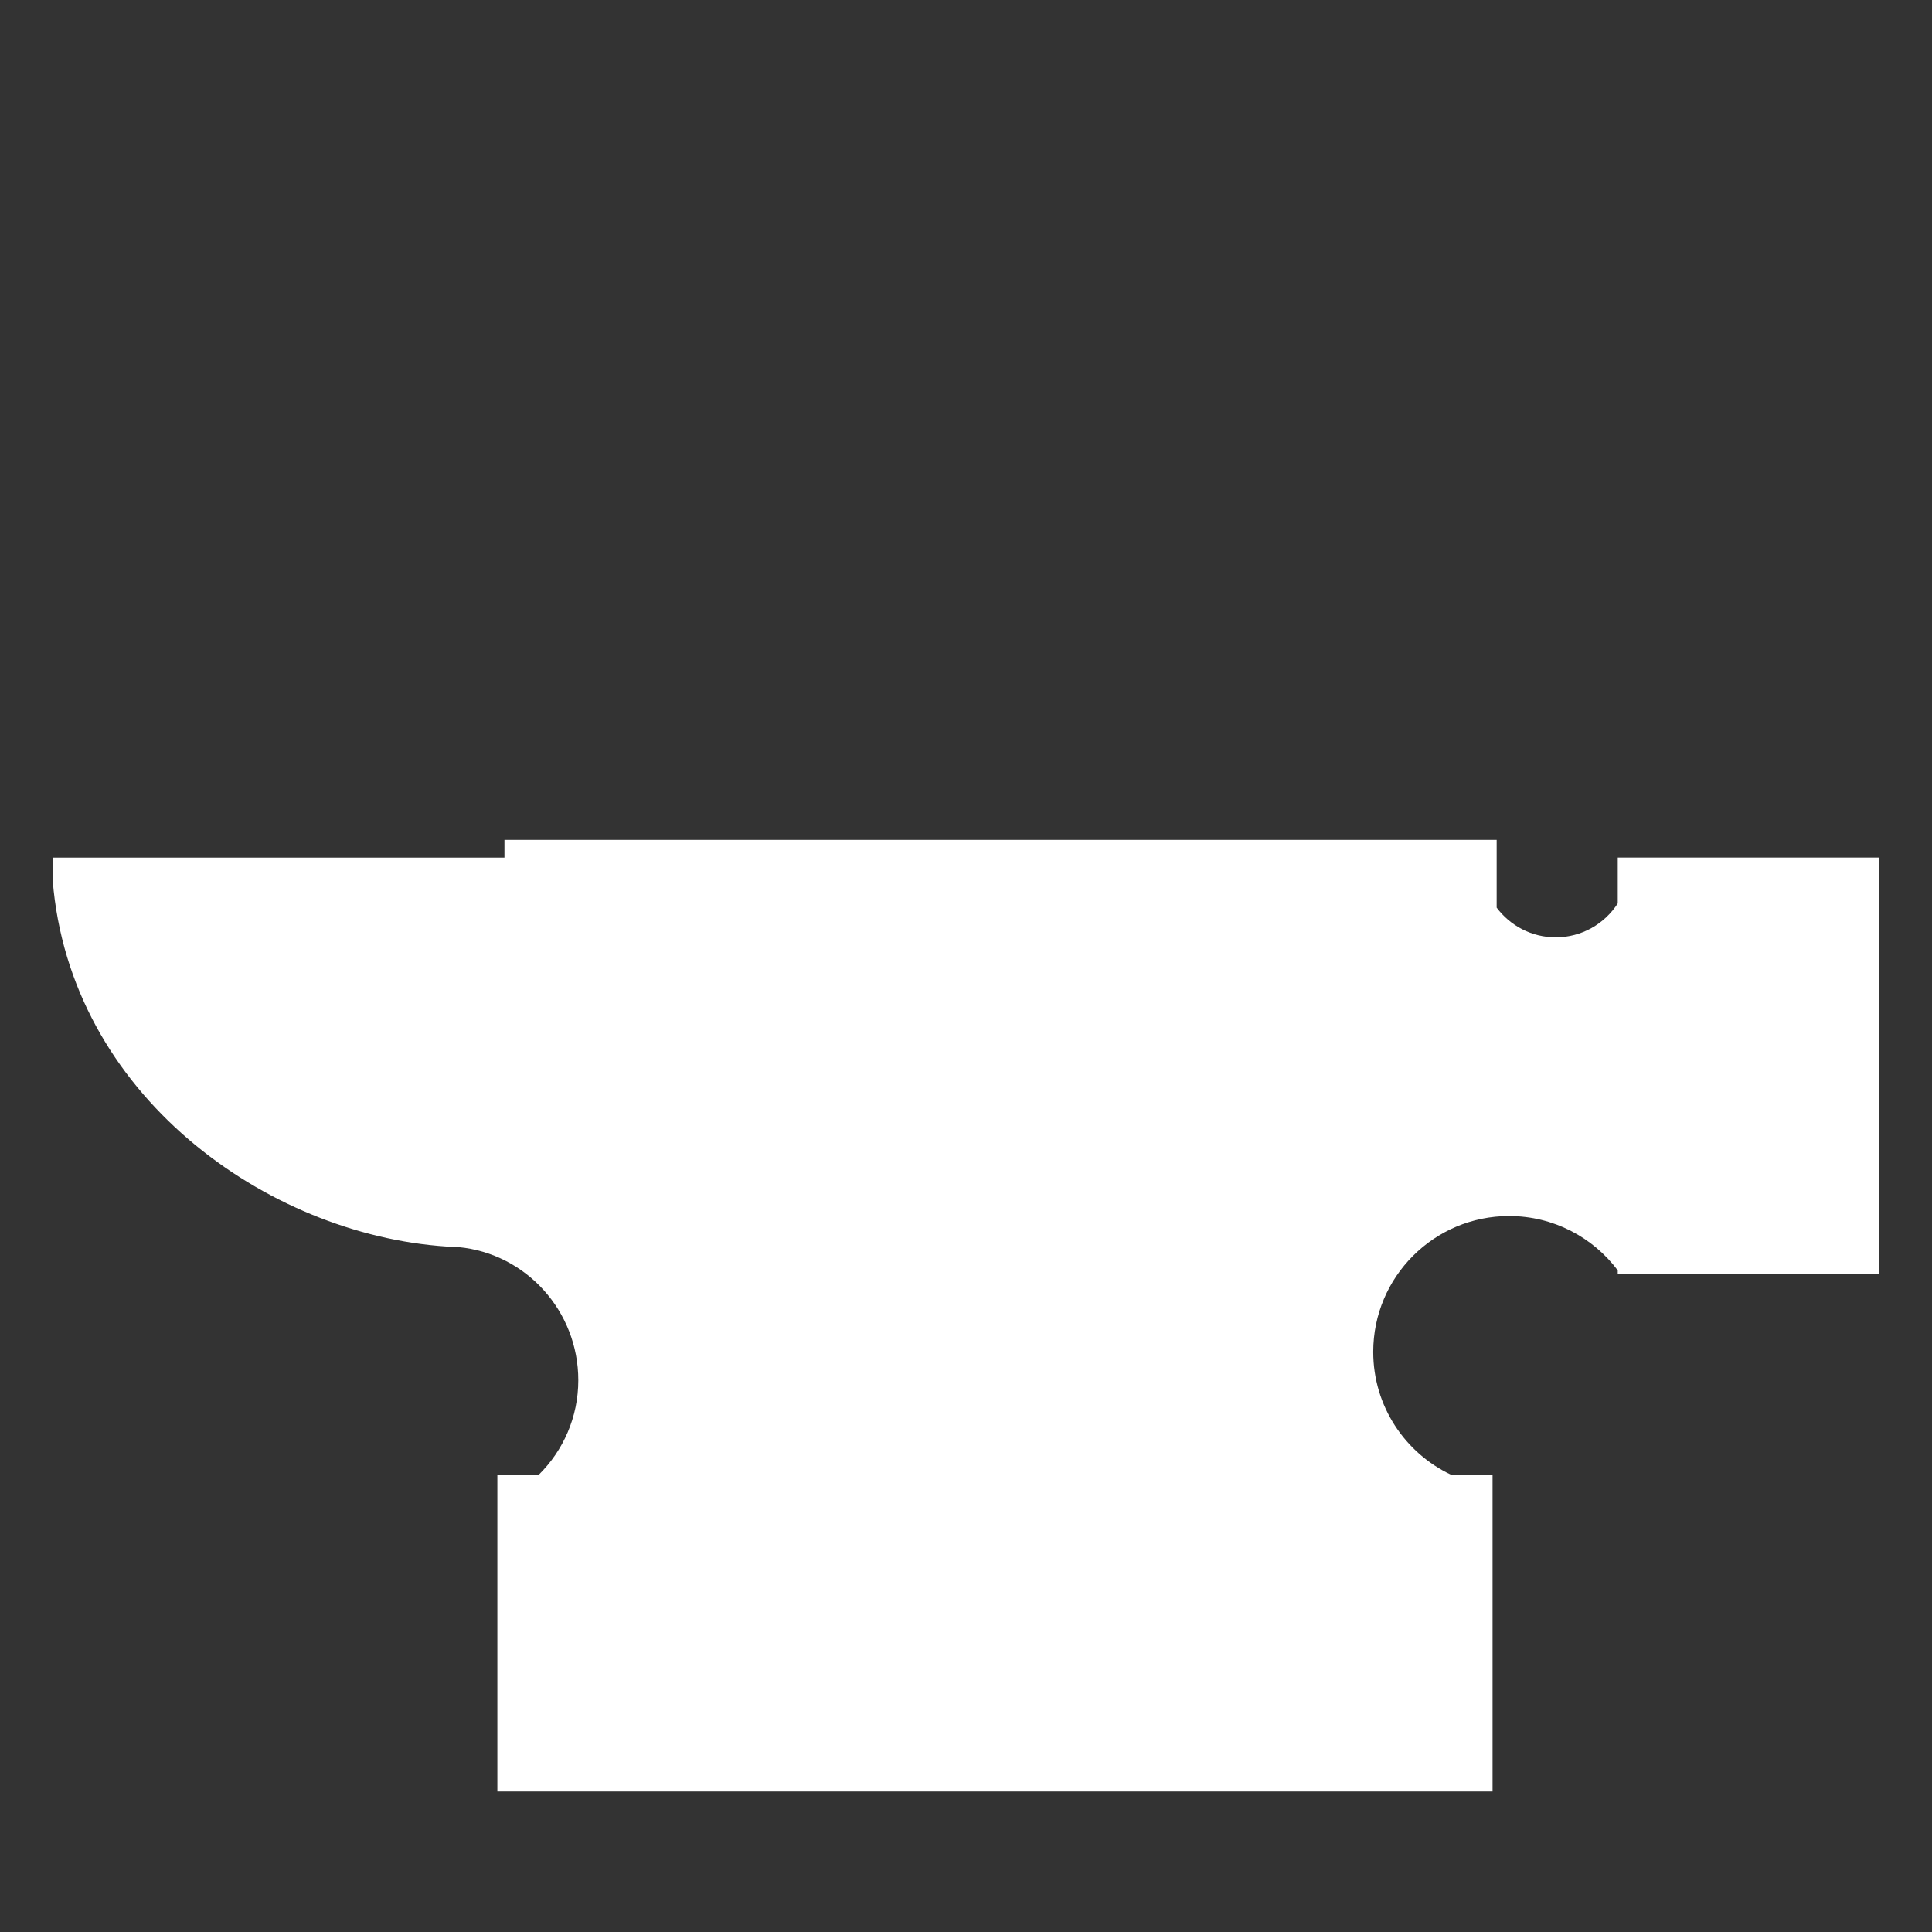 <?xml version="1.0" encoding="UTF-8" standalone="no"?>
<!-- Created with Inkscape (http://www.inkscape.org/) -->

<svg
   xmlns:dc="http://purl.org/dc/elements/1.1/"
   xmlns:cc="http://creativecommons.org/ns#"
   xmlns:rdf="http://www.w3.org/1999/02/22-rdf-syntax-ns#"
   xmlns:svg="http://www.w3.org/2000/svg"
   xmlns="http://www.w3.org/2000/svg"
   version="1.1"
   width="55"
   height="55"
   viewBox="0 571.25 55 55"
   id="svg2"
   xml:space="preserve"><rect x="0" y="571.25" width="55" height="55" fill="#333333" stroke="none"/><defs
     id="defs8" /><path
     d="m 46.054,595.664 v 1.305 c -0.374,0.58 -1.025,0.965 -1.766,0.965 -0.687,0 -1.298,-0.333 -1.681,-0.845 v -1.93 h -28.246 v 0.505 H 1.5 v 0.645 c 0.485,6.104 6.088,10.086 11.208,10.427 0.115,0.009 0.231,0.013 0.346,0.017 1.92,0.182 3.409,1.821 3.409,3.789 0,1.052 -0.43,2.004 -1.124,2.69 H 14.159 V 622.25 h 28.331 v -9.017 h -1.181 c -1.31,-0.619 -2.216,-1.952 -2.216,-3.497 0,-2.136 1.732,-3.868 3.868,-3.868 1.263,0 2.387,0.607 3.093,1.546 v 0.101 H 53.5 v -11.852 h -7.446 l 0,0 z"
     id="path4"
     style="fill:#ffffff" /></svg>